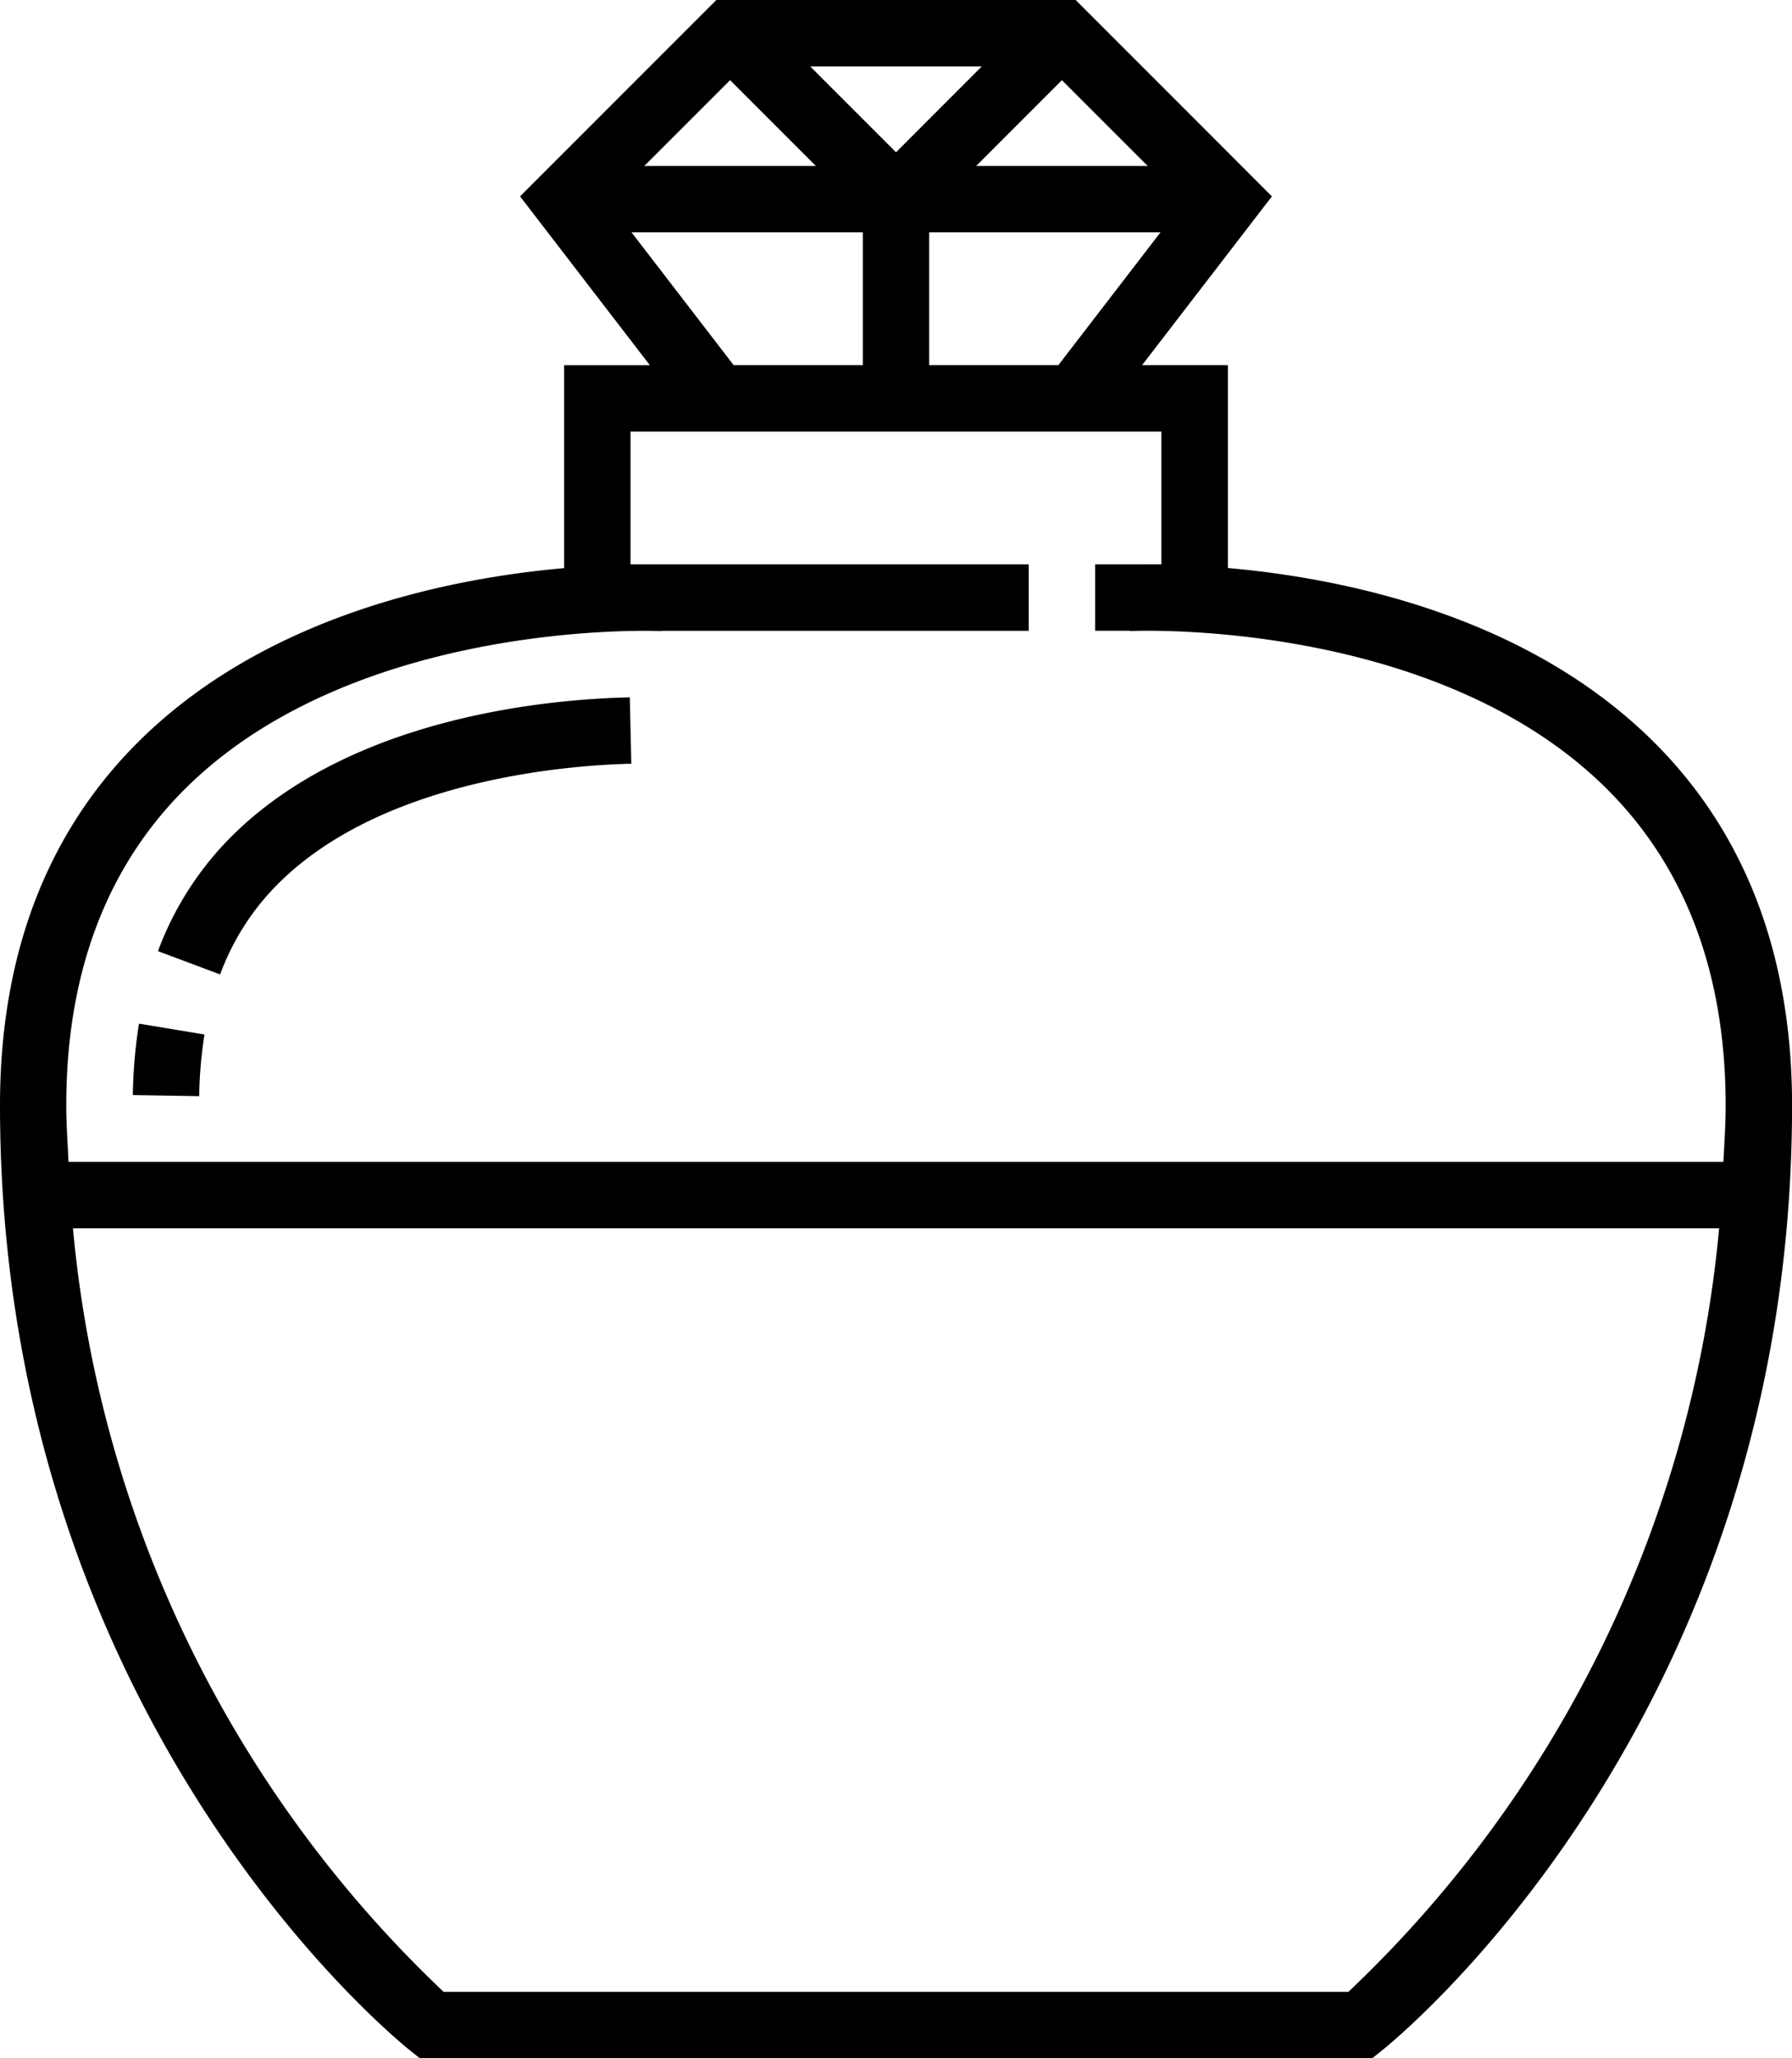 <svg id="_002-perfume" data-name="002-perfume" xmlns="http://www.w3.org/2000/svg" width="80.337" height="92.239" viewBox="0 0 80.337 92.239">
  <path id="Path_474" data-name="Path 474" d="M105.8,32.919c-5.723-5.442-13.766-7.024-18.753-7.464v-9.09H83.2L89.021,8.8,80.223,0H64.114l-8.8,8.8,5.82,7.567H57.291v9.093C52.3,25.9,44.26,27.477,38.537,32.919,34.2,37.044,32,42.635,32,49.535c0,27.407,17.662,41.781,18.414,42.379l.406.324h42.7l.406-.324c.751-.6,18.414-14.972,18.414-42.379C112.337,42.635,110.137,37.044,105.8,32.919ZM79.446,16.365h-5.79V10.414H84.024Zm4.008-8.926H75.76l3.847-3.847ZM76.016,2.975,72.169,6.823,68.321,2.975ZM64.73,3.591l3.847,3.847H60.883Zm-4.417,6.823H70.681v5.951h-5.79ZM92.449,89.263H51.888A53.9,53.9,0,0,1,35.27,55.046h73.8A53.906,53.906,0,0,1,92.449,89.263ZM35.071,52.07c-.037-.841-.1-1.668-.1-2.535,0-6.048,1.885-10.909,5.6-14.45,7.732-7.366,20.972-6.818,21.1-6.8v-.015H78.119V25.291H60.267V19.34h23.8v5.951c-.393-.006-.7,0-.949,0H81.095v2.975h1.561v.015c.138-.012,13.337-.583,21.093,6.793,3.724,3.542,5.613,8.407,5.613,14.461,0,.867-.058,1.695-.1,2.535Z" transform="translate(-32)"/>
  <path id="Path_475" data-name="Path 475" d="M64.024,249.9l2.975.049a19.478,19.478,0,0,1,.237-2.763L64.3,246.7A22.455,22.455,0,0,0,64.024,249.9Z" transform="translate(-58.069 -200.826)"/>
  <path id="Path_476" data-name="Path 476" d="M73.6,174.056a14.267,14.267,0,0,0-3.52,5.359l2.787,1.043a11.165,11.165,0,0,1,2.791-4.25c4.807-4.6,13.187-5.139,15.642-5.192l-.067-2.975C87.739,168.116,79.029,168.857,73.6,174.056Z" transform="translate(-62.998 -136.79)"/>
</svg>
